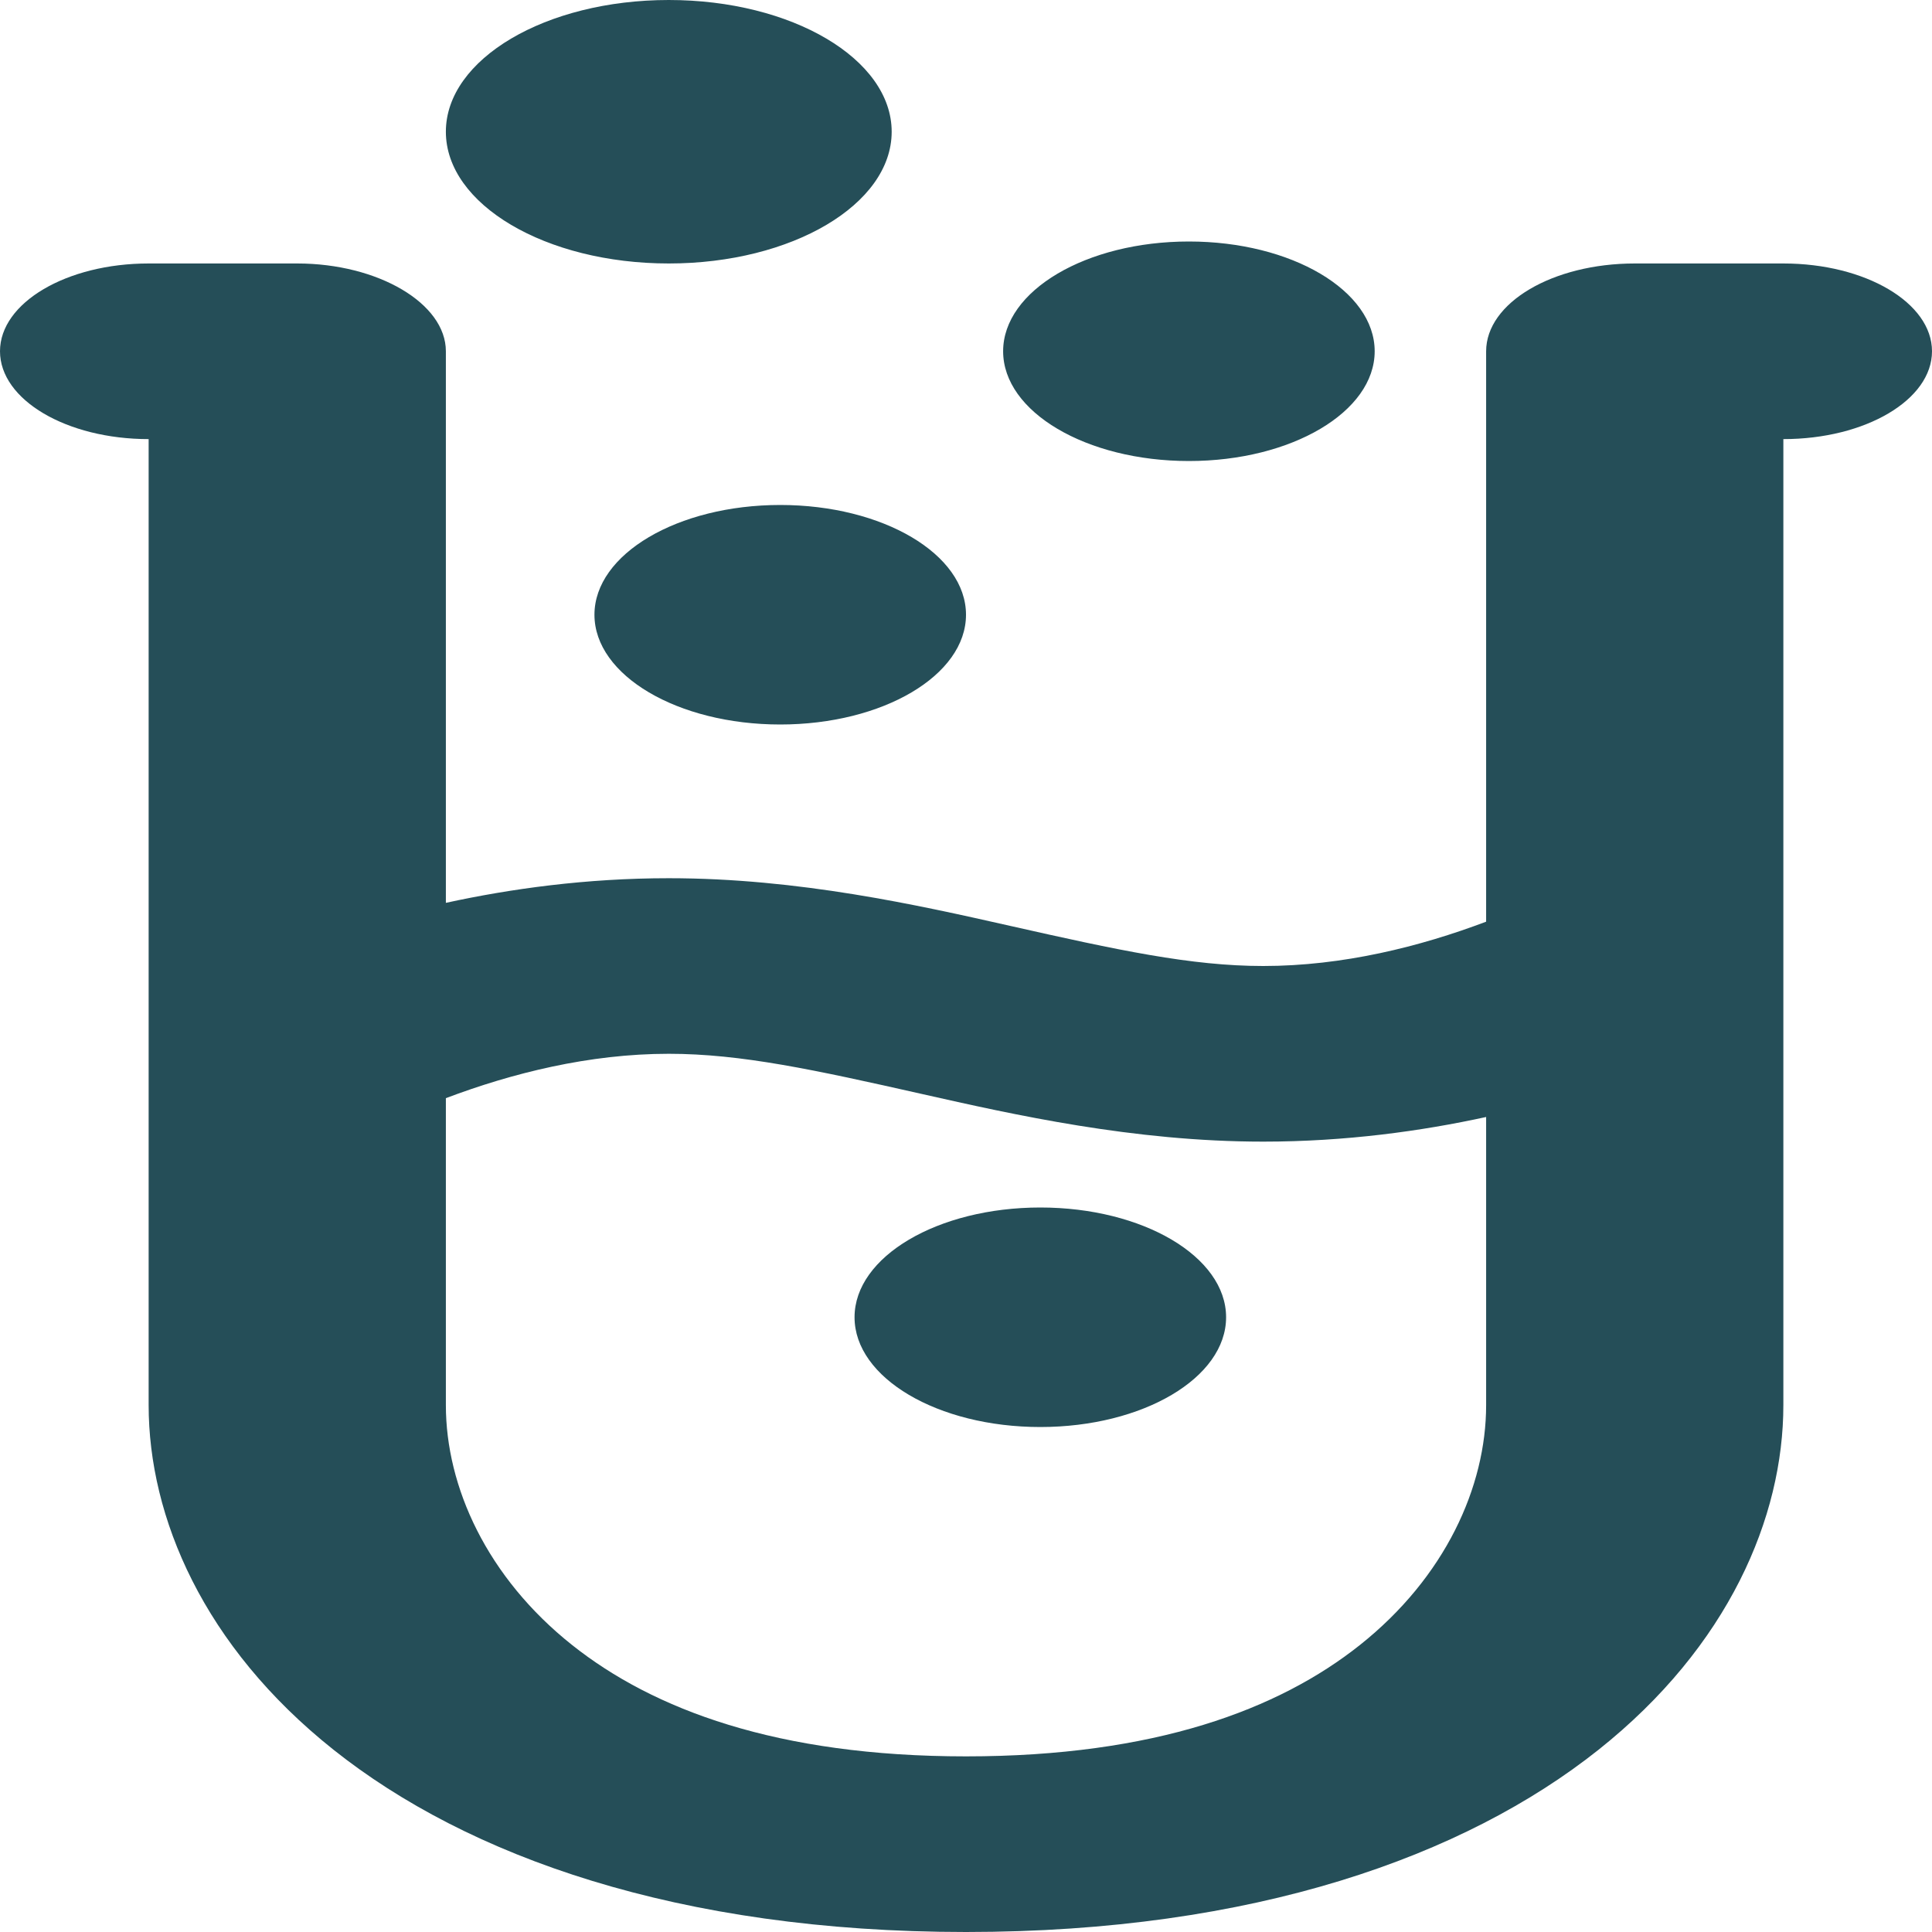 <svg width="32" height="32" viewBox="0 0 32 32" fill="none" xmlns="http://www.w3.org/2000/svg">
<path fill-rule="evenodd" clip-rule="evenodd" d="M14.769 2.182C14.769 3.387 13.116 4.364 11.077 4.364C9.038 4.364 7.385 3.387 7.385 2.182C7.385 0.977 9.038 0 11.077 0C13.116 0 14.769 0.977 14.769 2.182ZM16 10.182C16 11.186 14.623 12 12.923 12C11.224 12 9.846 11.186 9.846 10.182C9.846 9.178 11.224 8.364 12.923 8.364C14.623 8.364 16 9.178 16 10.182ZM19.692 7.636C21.392 7.636 22.769 6.822 22.769 5.818C22.769 4.814 21.392 4 19.692 4C17.993 4 16.615 4.814 16.615 5.818C16.615 6.822 17.993 7.636 19.692 7.636ZM20.308 21.818C20.308 22.822 18.93 23.636 17.231 23.636C15.531 23.636 14.154 22.822 14.154 21.818C14.154 20.814 15.531 20 17.231 20C18.93 20 20.308 20.814 20.308 21.818ZM2.462 4.364C1.102 4.364 0 5.015 0 5.818C0 6.622 1.102 7.273 2.462 7.273V23.273C2.462 25.13 3.37 27.269 5.525 28.982C7.745 30.747 11.23 32 16 32C20.77 32 24.255 30.747 26.476 28.982C28.63 27.269 29.538 25.13 29.538 23.273V7.273C30.898 7.273 32 6.622 32 5.818C32 5.015 30.898 4.364 29.538 4.364H27.077C25.717 4.364 24.615 5.015 24.615 5.819V15.266C23.519 15.68 22.242 16 20.923 16C19.728 16 18.512 15.737 16.725 15.334C15.212 14.993 13.228 14.546 11.077 14.546C9.709 14.546 8.453 14.721 7.385 14.954V5.818C7.385 5.026 6.264 4.364 4.923 4.364H2.462ZM20.923 18.909C22.291 18.909 23.547 18.734 24.615 18.501V23.273C24.615 24.628 23.934 26.126 22.525 27.246C21.181 28.314 19.127 29.091 16 29.091C12.873 29.091 10.819 28.314 9.475 27.246C8.066 26.126 7.385 24.628 7.385 23.273V18.189C8.481 17.775 9.758 17.454 11.077 17.454C12.272 17.454 13.488 17.718 15.275 18.121C16.788 18.462 18.772 18.909 20.923 18.909Z" fill="#254E58"/>
</svg>

